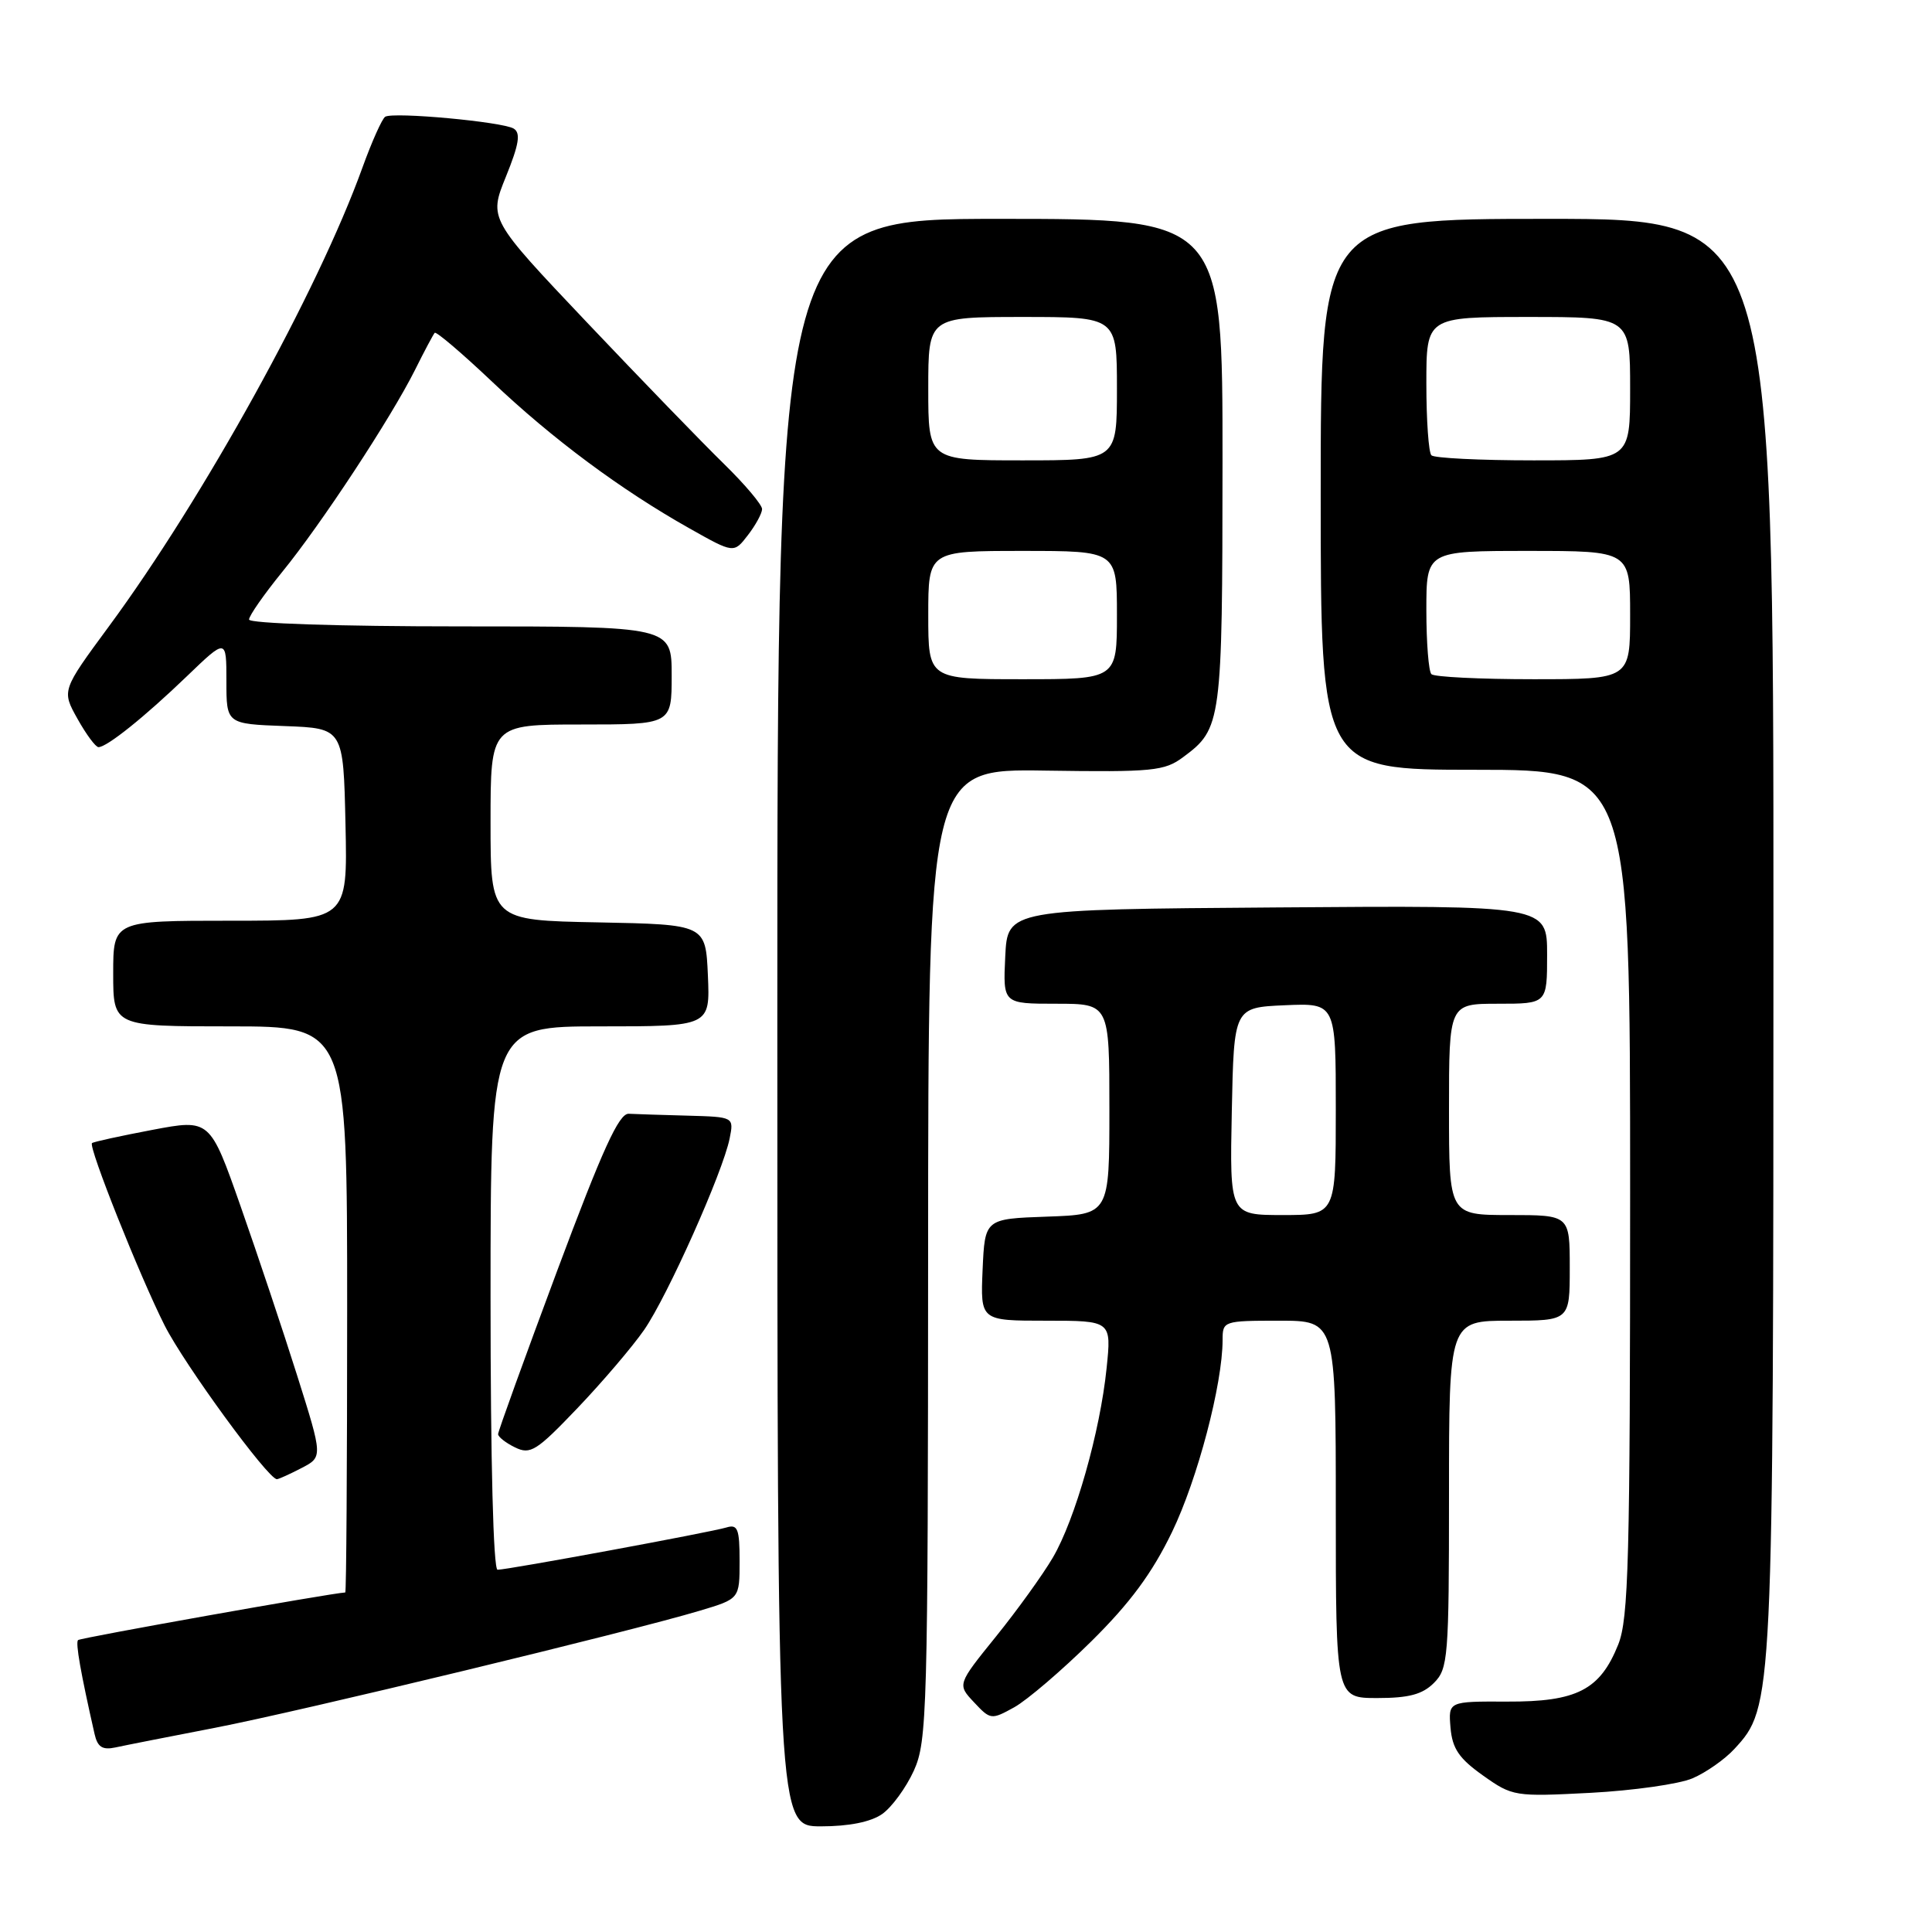 <?xml version="1.0" encoding="UTF-8" standalone="no"?>
<!DOCTYPE svg PUBLIC "-//W3C//DTD SVG 1.1//EN" "http://www.w3.org/Graphics/SVG/1.1/DTD/svg11.dtd" >
<svg xmlns="http://www.w3.org/2000/svg" xmlns:xlink="http://www.w3.org/1999/xlink" version="1.1" viewBox="0 0 256 256">
 <g >
 <path fill="currentColor"
d=" M 116.89 240.37 C 118.17 239.47 120.06 236.88 121.09 234.62 C 122.85 230.73 122.96 226.85 122.98 166.19 C 123.00 101.87 123.00 101.87 138.53 102.11 C 152.75 102.32 154.30 102.17 156.78 100.32 C 161.87 96.55 161.97 95.82 161.99 61.25 C 162.00 29.00 162.00 29.00 132.50 29.00 C 103.00 29.00 103.00 29.00 103.00 135.50 C 103.00 242.00 103.00 242.00 108.78 242.00 C 112.50 242.00 115.38 241.42 116.89 240.37 Z  M 224.26 235.64 C 226.04 234.88 228.54 233.13 229.81 231.75 C 234.96 226.16 234.98 225.84 234.99 123.75 C 235.00 29.00 235.00 29.00 205.00 29.00 C 175.00 29.00 175.00 29.00 175.00 65.50 C 175.00 102.00 175.00 102.00 195.50 102.00 C 216.00 102.00 216.00 102.00 216.00 157.98 C 216.00 206.74 215.80 214.47 214.42 217.92 C 212.01 223.93 208.94 225.51 199.70 225.47 C 191.91 225.44 191.91 225.44 192.20 228.93 C 192.44 231.70 193.33 233.01 196.50 235.26 C 200.42 238.04 200.70 238.08 210.76 237.56 C 216.40 237.26 222.48 236.40 224.26 235.64 Z  M 28.50 228.94 C 39.85 226.74 83.46 216.21 92.75 213.42 C 98.00 211.85 98.00 211.85 98.00 206.86 C 98.00 202.57 97.75 201.94 96.25 202.40 C 94.18 203.03 67.29 208.00 65.93 208.00 C 65.37 208.00 65.00 193.62 65.00 172.00 C 65.00 136.00 65.00 136.00 79.55 136.00 C 94.09 136.00 94.09 136.00 93.80 129.25 C 93.50 122.50 93.50 122.50 79.25 122.22 C 65.00 121.95 65.00 121.95 65.00 108.97 C 65.00 96.00 65.00 96.00 77.00 96.00 C 89.00 96.00 89.00 96.00 89.00 89.50 C 89.00 83.00 89.00 83.00 61.00 83.00 C 44.88 83.00 33.00 82.61 33.00 82.09 C 33.00 81.59 34.98 78.76 37.39 75.79 C 42.58 69.43 51.82 55.36 55.00 49.00 C 56.23 46.52 57.41 44.32 57.60 44.10 C 57.80 43.89 61.23 46.81 65.23 50.60 C 73.21 58.17 82.30 64.92 91.37 70.02 C 97.24 73.33 97.24 73.33 99.10 70.91 C 100.12 69.59 100.97 68.03 100.98 67.46 C 100.99 66.89 98.71 64.19 95.92 61.46 C 93.12 58.73 84.97 50.31 77.80 42.75 C 64.77 29.00 64.77 29.00 67.04 23.40 C 68.77 19.13 69.02 17.63 68.07 17.04 C 66.60 16.14 52.13 14.80 51.04 15.47 C 50.63 15.73 49.27 18.76 48.02 22.22 C 42.13 38.55 26.98 65.97 14.43 83.00 C 8.17 91.50 8.17 91.50 10.27 95.25 C 11.42 97.31 12.67 99.00 13.05 99.00 C 14.17 99.00 19.17 94.99 24.75 89.62 C 30.00 84.57 30.00 84.57 30.00 90.24 C 30.00 95.92 30.00 95.92 37.75 96.21 C 45.50 96.50 45.50 96.50 45.78 109.25 C 46.06 122.00 46.06 122.00 30.53 122.00 C 15.00 122.00 15.00 122.00 15.00 129.00 C 15.00 136.00 15.00 136.00 30.50 136.00 C 46.00 136.00 46.00 136.00 46.00 173.50 C 46.00 194.12 45.89 211.01 45.75 211.01 C 43.89 211.10 10.64 217.02 10.34 217.32 C 9.99 217.68 10.68 221.61 12.53 229.76 C 12.92 231.49 13.57 231.91 15.27 231.55 C 16.50 231.28 22.45 230.11 28.50 228.94 Z  M 144.59 217.50 C 149.75 212.40 152.66 208.46 155.30 203.00 C 158.68 196.01 162.00 183.39 162.00 177.54 C 162.00 175.05 162.13 175.00 169.50 175.00 C 177.00 175.00 177.00 175.00 177.00 200.00 C 177.00 225.00 177.00 225.00 182.50 225.00 C 186.67 225.00 188.48 224.52 190.00 223.00 C 191.88 221.12 192.00 219.67 192.00 198.00 C 192.00 175.00 192.00 175.00 200.00 175.00 C 208.00 175.00 208.00 175.00 208.00 168.00 C 208.00 161.00 208.00 161.00 200.00 161.00 C 192.00 161.00 192.00 161.00 192.00 147.00 C 192.00 133.00 192.00 133.00 198.50 133.00 C 205.00 133.00 205.00 133.00 205.00 126.49 C 205.00 119.97 205.00 119.97 169.25 120.24 C 133.50 120.50 133.50 120.50 133.20 126.75 C 132.90 133.00 132.90 133.00 139.95 133.00 C 147.00 133.00 147.00 133.00 147.00 146.96 C 147.00 160.92 147.00 160.92 138.75 161.21 C 130.50 161.50 130.50 161.50 130.20 168.25 C 129.91 175.00 129.91 175.00 138.59 175.00 C 147.28 175.00 147.28 175.00 146.63 181.29 C 145.77 189.72 142.46 201.36 139.50 206.40 C 138.18 208.65 134.79 213.36 131.97 216.85 C 126.84 223.20 126.84 223.20 129.07 225.57 C 131.24 227.89 131.36 227.90 134.40 226.22 C 136.10 225.27 140.69 221.35 144.59 217.50 Z  M 39.94 194.53 C 42.78 193.06 42.78 193.06 39.38 182.28 C 37.51 176.35 34.14 166.27 31.90 159.89 C 27.82 148.27 27.82 148.27 20.16 149.72 C 15.95 150.52 12.36 151.30 12.19 151.47 C 11.69 151.97 18.51 169.08 21.81 175.62 C 24.44 180.82 35.52 196.00 36.69 196.00 C 36.92 196.00 38.38 195.34 39.94 194.53 Z  M 85.35 176.22 C 88.45 171.74 95.78 155.33 96.68 150.86 C 97.25 148.00 97.25 148.00 91.12 147.83 C 87.76 147.74 84.24 147.63 83.31 147.58 C 82.01 147.52 79.84 152.29 73.81 168.43 C 69.52 179.94 66.00 189.66 66.00 190.03 C 66.00 190.39 67.01 191.19 68.25 191.79 C 70.28 192.78 71.09 192.27 76.53 186.57 C 79.84 183.10 83.81 178.44 85.35 176.22 Z  M 123.00 81.50 C 123.00 73.00 123.00 73.00 135.50 73.00 C 148.00 73.00 148.00 73.00 148.00 81.50 C 148.00 90.00 148.00 90.00 135.50 90.00 C 123.00 90.00 123.00 90.00 123.00 81.50 Z  M 123.00 51.50 C 123.00 42.00 123.00 42.00 135.50 42.00 C 148.00 42.00 148.00 42.00 148.00 51.50 C 148.00 61.00 148.00 61.00 135.50 61.00 C 123.00 61.00 123.00 61.00 123.00 51.50 Z  M 189.67 89.33 C 189.30 88.97 189.00 85.14 189.00 80.83 C 189.00 73.00 189.00 73.00 202.50 73.00 C 216.00 73.00 216.00 73.00 216.00 81.50 C 216.00 90.00 216.00 90.00 203.17 90.00 C 196.11 90.00 190.03 89.70 189.67 89.33 Z  M 189.67 60.33 C 189.30 59.97 189.00 55.69 189.00 50.83 C 189.00 42.00 189.00 42.00 202.50 42.00 C 216.00 42.00 216.00 42.00 216.00 51.50 C 216.00 61.00 216.00 61.00 203.17 61.00 C 196.11 61.00 190.03 60.70 189.67 60.33 Z  M 163.22 147.25 C 163.50 133.50 163.50 133.50 170.25 133.20 C 177.00 132.91 177.00 132.91 177.00 146.95 C 177.00 161.00 177.00 161.00 169.97 161.00 C 162.94 161.00 162.94 161.00 163.22 147.25 Z "/>
</g>
</svg>